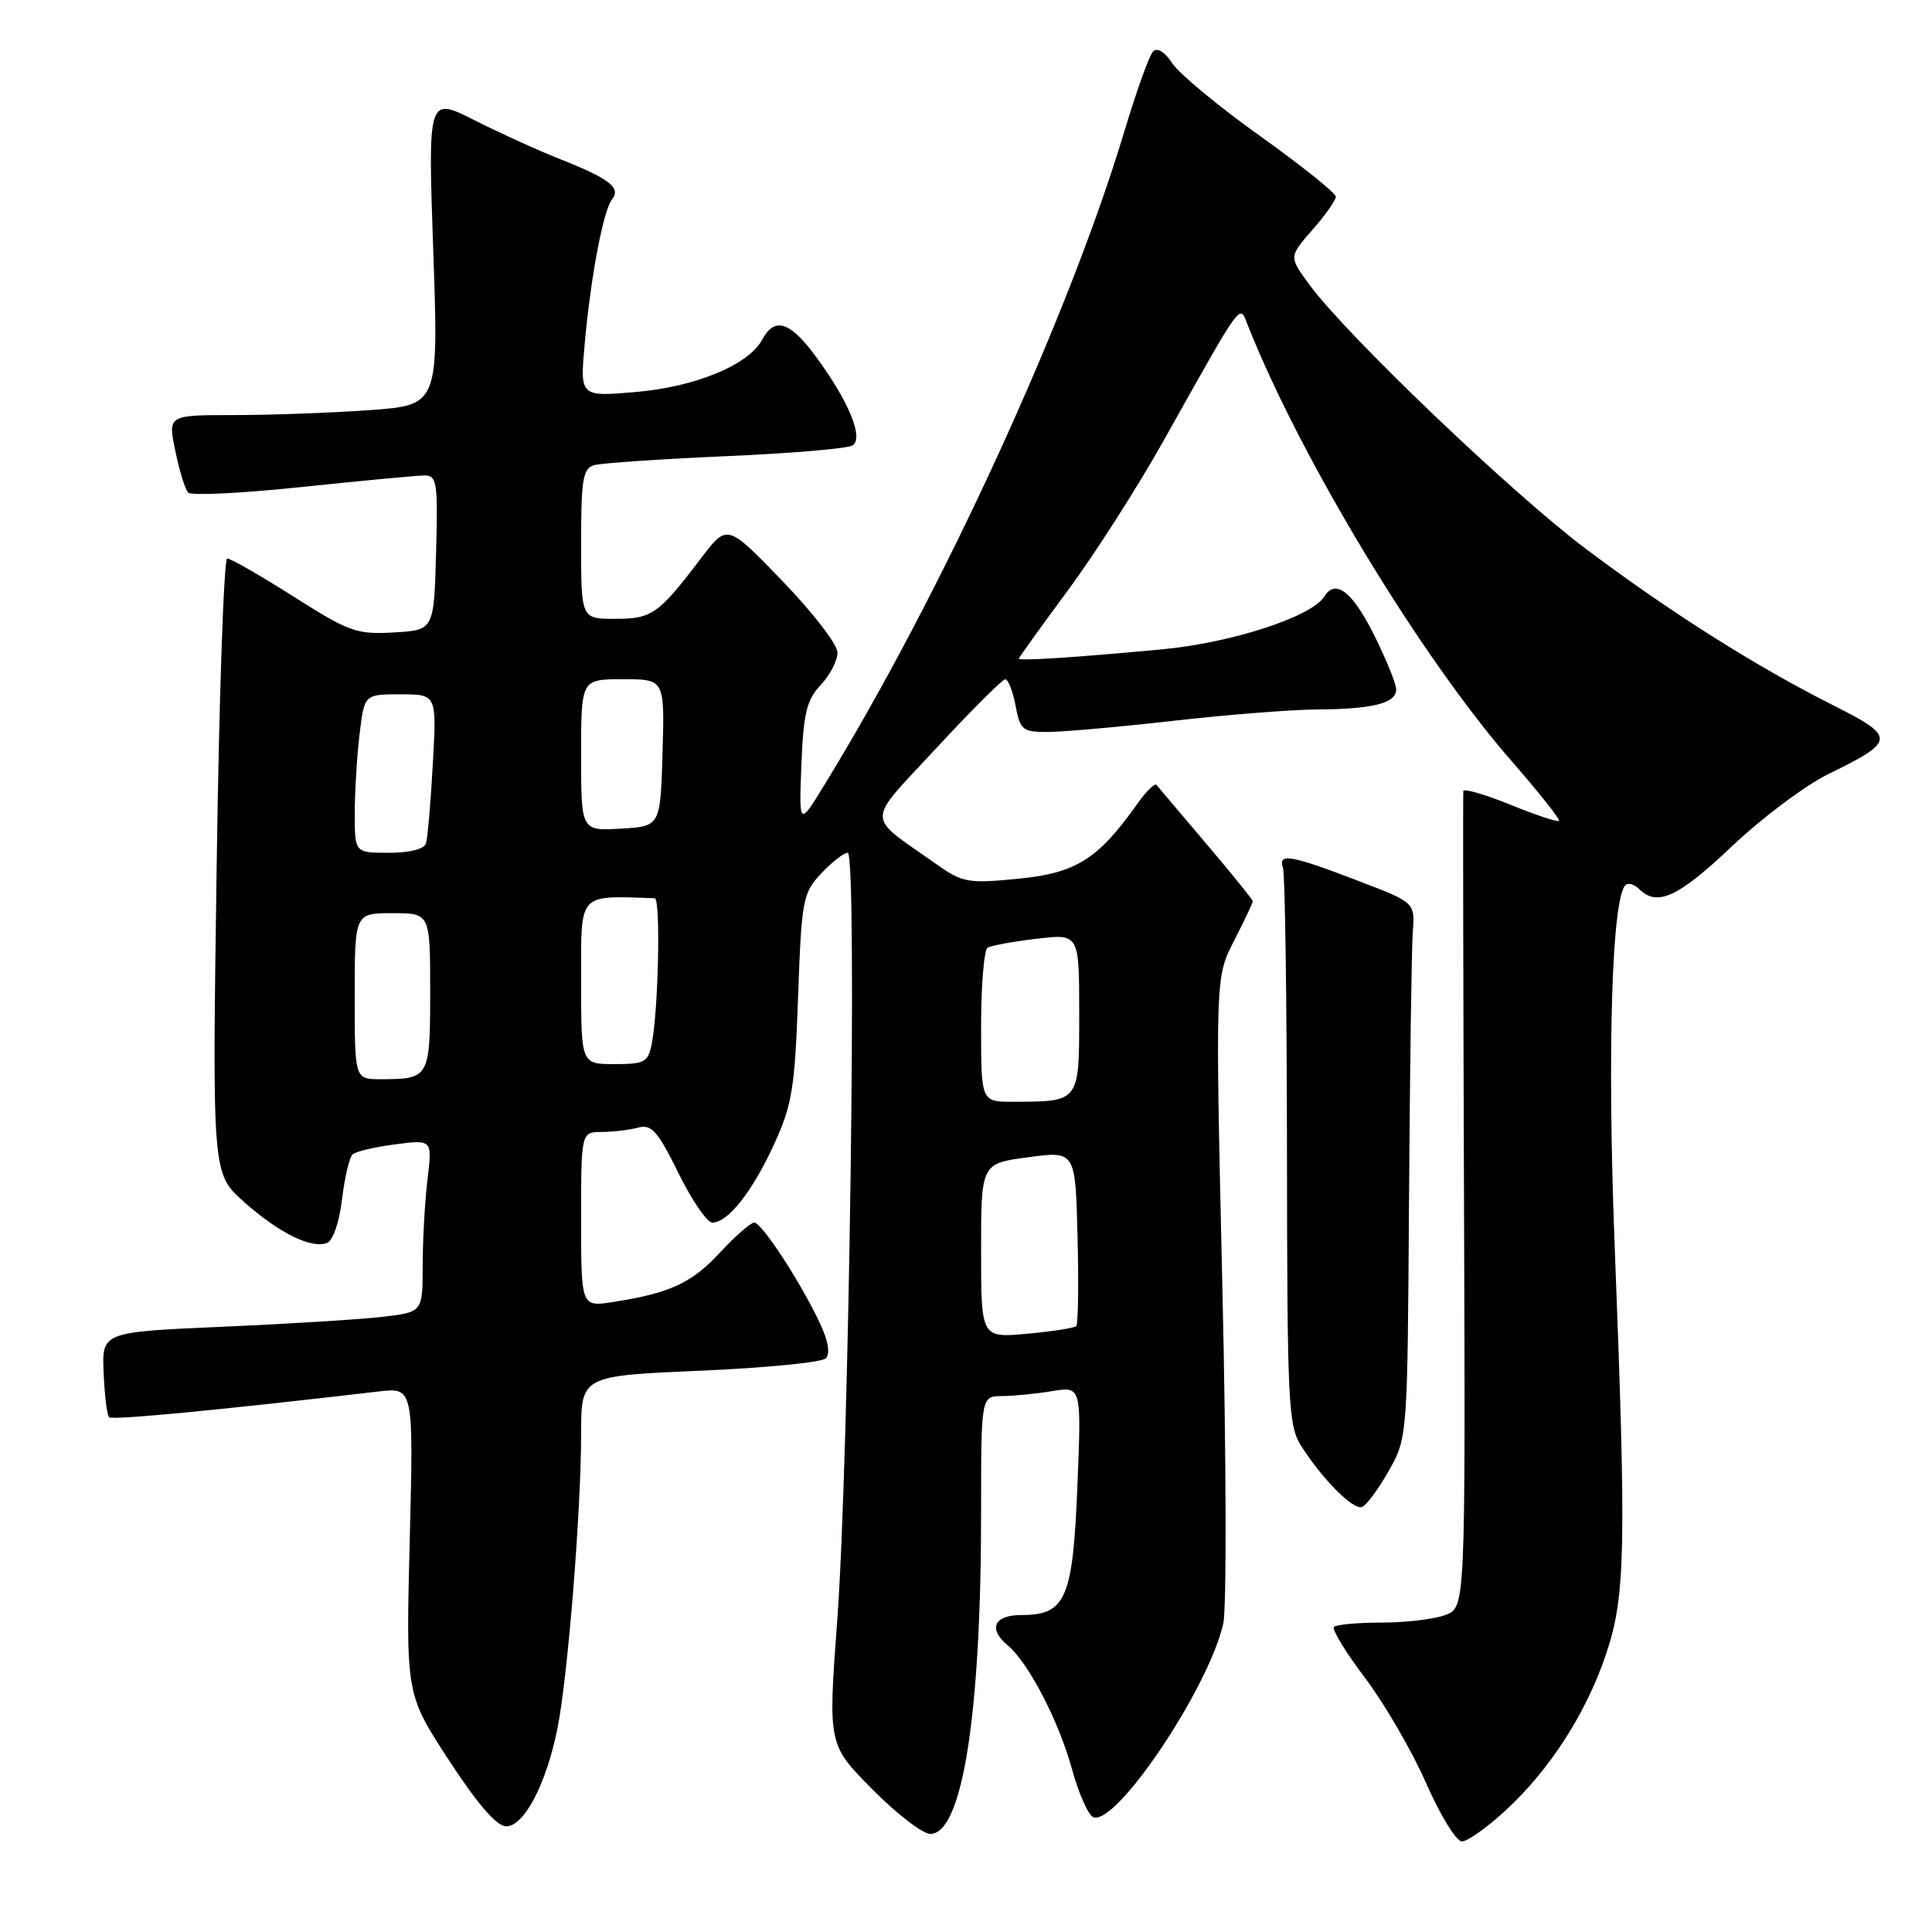 <?xml version="1.0" encoding="UTF-8" standalone="no"?>
<!DOCTYPE svg PUBLIC "-//W3C//DTD SVG 1.1//EN" "http://www.w3.org/Graphics/SVG/1.1/DTD/svg11.dtd" >
<svg xmlns="http://www.w3.org/2000/svg" xmlns:xlink="http://www.w3.org/1999/xlink" version="1.1" viewBox="0 0 256 256">
 <g >
 <path fill="currentColor"
d=" M 199.49 239.90 C 205.40 234.45 210.23 226.93 212.85 219.06 C 215.39 211.44 215.51 205.24 213.94 164.74 C 212.96 139.33 213.57 119.10 215.38 117.28 C 215.74 116.93 216.57 117.17 217.22 117.82 C 219.58 120.18 222.40 118.87 229.48 112.15 C 233.45 108.38 239.22 104.06 242.30 102.55 C 251.22 98.19 251.26 97.66 242.88 93.44 C 232.61 88.27 221.25 81.08 210.10 72.70 C 200.32 65.35 178.51 44.51 173.53 37.76 C 170.78 34.02 170.78 34.02 173.89 30.47 C 175.60 28.53 177.00 26.54 177.00 26.06 C 177.00 25.58 172.49 21.97 166.99 18.04 C 161.48 14.11 156.24 9.77 155.34 8.39 C 154.36 6.90 153.34 6.26 152.80 6.80 C 152.30 7.30 150.57 12.11 148.96 17.48 C 141.57 42.08 124.75 78.73 109.24 104.00 C 105.87 109.50 105.87 109.50 106.19 101.33 C 106.46 94.49 106.88 92.76 108.75 90.76 C 109.99 89.45 110.99 87.50 110.97 86.44 C 110.95 85.37 107.66 81.11 103.65 76.96 C 96.36 69.41 96.36 69.41 92.93 73.92 C 87.25 81.40 86.39 82.00 81.50 82.00 C 77.00 82.00 77.00 82.00 77.00 72.07 C 77.00 63.47 77.23 62.07 78.75 61.63 C 79.71 61.36 87.53 60.83 96.13 60.45 C 104.72 60.08 112.29 59.44 112.95 59.03 C 114.49 58.08 112.49 53.20 108.11 47.25 C 104.68 42.59 102.64 41.94 101.00 45.00 C 99.20 48.36 92.12 51.28 84.17 51.95 C 76.84 52.57 76.84 52.57 77.48 45.53 C 78.28 36.61 79.95 27.83 81.12 26.38 C 82.32 24.89 80.69 23.64 74.25 21.10 C 71.36 19.96 66.23 17.63 62.85 15.92 C 56.70 12.82 56.70 12.82 57.41 33.26 C 58.12 53.69 58.12 53.69 48.90 54.35 C 43.84 54.71 35.77 55.00 30.97 55.00 C 22.24 55.00 22.24 55.00 23.23 59.75 C 23.77 62.36 24.53 64.85 24.93 65.27 C 25.32 65.70 32.14 65.36 40.07 64.52 C 48.01 63.69 55.30 63.00 56.28 63.00 C 57.90 63.00 58.04 63.97 57.78 73.25 C 57.50 83.50 57.50 83.50 52.18 83.80 C 47.26 84.09 46.25 83.72 38.90 79.05 C 34.52 76.27 30.56 74.00 30.11 74.00 C 29.66 74.00 29.03 92.34 28.71 114.75 C 28.12 155.50 28.12 155.50 32.29 159.22 C 36.91 163.35 41.25 165.50 43.33 164.70 C 44.12 164.40 44.96 161.96 45.32 158.92 C 45.67 156.02 46.30 153.34 46.72 152.96 C 47.15 152.57 49.70 151.98 52.39 151.63 C 57.28 151.00 57.28 151.00 56.65 156.25 C 56.30 159.14 56.01 164.28 56.01 167.68 C 56.00 173.86 56.00 173.86 50.75 174.48 C 47.86 174.82 38.30 175.42 29.50 175.80 C 13.50 176.50 13.50 176.50 13.73 181.90 C 13.86 184.87 14.18 187.52 14.45 187.79 C 14.87 188.20 28.91 186.86 50.15 184.38 C 54.80 183.84 54.80 183.84 54.29 204.17 C 53.78 224.50 53.78 224.50 59.49 233.25 C 63.32 239.11 65.82 242.00 67.08 242.00 C 69.45 242.00 72.40 236.37 73.87 229.00 C 75.24 222.14 77.00 200.25 77.00 190.01 C 77.00 182.31 77.00 182.31 92.72 181.63 C 101.37 181.26 108.88 180.52 109.41 179.99 C 110.04 179.36 109.75 177.68 108.61 175.26 C 106.04 169.81 100.93 162.00 99.94 162.00 C 99.47 162.00 97.43 163.78 95.41 165.96 C 91.67 170.01 88.77 171.35 81.25 172.52 C 77.00 173.18 77.00 173.18 77.00 161.59 C 77.00 150.00 77.00 150.00 79.75 149.99 C 81.26 149.98 83.43 149.72 84.58 149.41 C 86.33 148.94 87.16 149.88 89.89 155.43 C 91.67 159.04 93.69 162.00 94.39 162.00 C 96.46 162.00 99.71 157.87 102.57 151.62 C 104.96 146.42 105.32 144.19 105.75 132.12 C 106.21 119.20 106.37 118.36 108.80 115.75 C 110.22 114.24 111.80 113.00 112.33 113.00 C 113.62 113.00 112.51 193.60 110.93 214.83 C 109.72 231.16 109.72 231.16 115.58 237.08 C 118.80 240.34 122.26 243.00 123.27 243.00 C 127.51 243.00 130.00 227.26 130.00 200.39 C 130.00 185.00 130.00 185.00 132.75 184.99 C 134.26 184.98 137.25 184.69 139.40 184.33 C 143.30 183.69 143.30 183.69 142.76 196.89 C 142.16 211.86 141.23 214.00 135.35 214.00 C 131.69 214.00 130.88 215.83 133.56 218.05 C 136.26 220.29 140.30 228.07 142.02 234.34 C 142.93 237.67 144.22 240.57 144.90 240.80 C 147.99 241.83 160.15 223.68 162.09 215.14 C 162.54 213.14 162.49 193.05 161.97 170.50 C 161.03 129.50 161.03 129.50 163.52 124.66 C 164.88 121.99 166.00 119.64 166.00 119.43 C 166.00 119.22 163.22 115.78 159.82 111.78 C 156.42 107.77 153.46 104.28 153.24 104.00 C 153.02 103.73 151.88 104.85 150.71 106.50 C 145.50 113.85 142.60 115.68 134.98 116.43 C 128.30 117.09 127.56 116.96 124.15 114.56 C 114.59 107.81 114.60 109.36 124.07 99.13 C 128.71 94.12 132.82 90.02 133.20 90.01 C 133.59 90.01 134.20 91.58 134.57 93.50 C 135.17 96.74 135.49 97.00 138.86 96.99 C 140.86 96.98 148.35 96.32 155.50 95.51 C 162.65 94.70 171.20 94.02 174.50 94.01 C 181.92 93.96 185.00 93.19 185.00 91.35 C 185.00 90.58 183.64 87.26 181.99 83.97 C 179.14 78.33 176.94 76.67 175.47 79.05 C 173.82 81.72 163.19 85.18 154.00 86.04 C 142.47 87.12 135.00 87.60 135.00 87.27 C 135.00 87.14 137.91 83.09 141.46 78.28 C 145.02 73.48 150.71 64.58 154.11 58.52 C 164.85 39.38 164.21 40.26 165.33 43.08 C 172.41 60.90 188.32 87.16 200.39 100.96 C 203.97 105.07 206.76 108.58 206.57 108.77 C 206.38 108.95 203.47 107.99 200.11 106.62 C 196.75 105.26 193.95 104.45 193.90 104.82 C 193.84 105.19 193.88 129.68 193.99 159.24 C 194.18 212.98 194.18 212.98 191.53 213.99 C 190.06 214.55 186.27 215.00 183.10 215.00 C 179.93 215.00 177.08 215.26 176.76 215.57 C 176.45 215.89 178.30 218.93 180.88 222.34 C 183.45 225.74 187.09 232.01 188.96 236.26 C 190.83 240.52 192.97 244.00 193.70 244.00 C 194.44 244.00 197.04 242.16 199.49 239.90 Z  M 184.00 194.93 C 186.50 190.50 186.50 190.50 186.70 159.00 C 186.82 141.68 187.04 125.72 187.20 123.55 C 187.50 119.59 187.50 119.59 180.00 116.73 C 170.98 113.27 169.33 112.99 170.00 115.00 C 170.28 115.83 170.51 132.74 170.53 152.59 C 170.56 185.95 170.70 188.90 172.41 191.59 C 175.19 195.96 179.27 200.08 180.45 199.69 C 181.03 199.51 182.62 197.36 184.00 194.93 Z  M 130.00 165.73 C 130.00 154.17 130.00 154.17 136.25 153.34 C 142.50 152.50 142.50 152.50 142.78 163.88 C 142.94 170.14 142.86 175.47 142.61 175.72 C 142.36 175.97 139.42 176.42 136.08 176.73 C 130.00 177.28 130.00 177.28 130.00 165.73 Z  M 130.00 136.06 C 130.00 130.59 130.39 125.88 130.86 125.58 C 131.34 125.29 134.27 124.75 137.36 124.39 C 143.00 123.72 143.00 123.72 143.00 134.25 C 143.00 146.11 143.11 145.96 134.25 145.99 C 130.00 146.00 130.00 146.00 130.00 136.06 Z  M 47.00 132.00 C 47.00 121.00 47.00 121.00 52.00 121.00 C 57.00 121.00 57.00 121.00 57.00 131.39 C 57.00 142.84 56.91 143.00 50.42 143.00 C 47.00 143.00 47.00 143.00 47.00 132.00 Z  M 77.00 130.00 C 77.00 118.11 76.49 118.69 86.75 119.02 C 87.55 119.05 87.26 133.61 86.37 138.25 C 85.89 140.76 85.45 141.00 81.42 141.00 C 77.00 141.00 77.00 141.00 77.00 130.00 Z  M 47.01 107.75 C 47.01 104.86 47.30 100.14 47.65 97.25 C 48.28 92.00 48.28 92.00 53.07 92.00 C 57.87 92.00 57.87 92.00 57.35 101.25 C 57.07 106.34 56.66 111.06 56.45 111.75 C 56.21 112.51 54.28 113.00 51.53 113.00 C 47.00 113.00 47.00 113.00 47.01 107.75 Z  M 77.00 100.05 C 77.00 90.00 77.00 90.00 82.54 90.00 C 88.07 90.00 88.07 90.00 87.79 99.75 C 87.50 109.50 87.50 109.50 82.25 109.80 C 77.00 110.10 77.00 110.10 77.00 100.05 Z "/>
</g>
</svg>